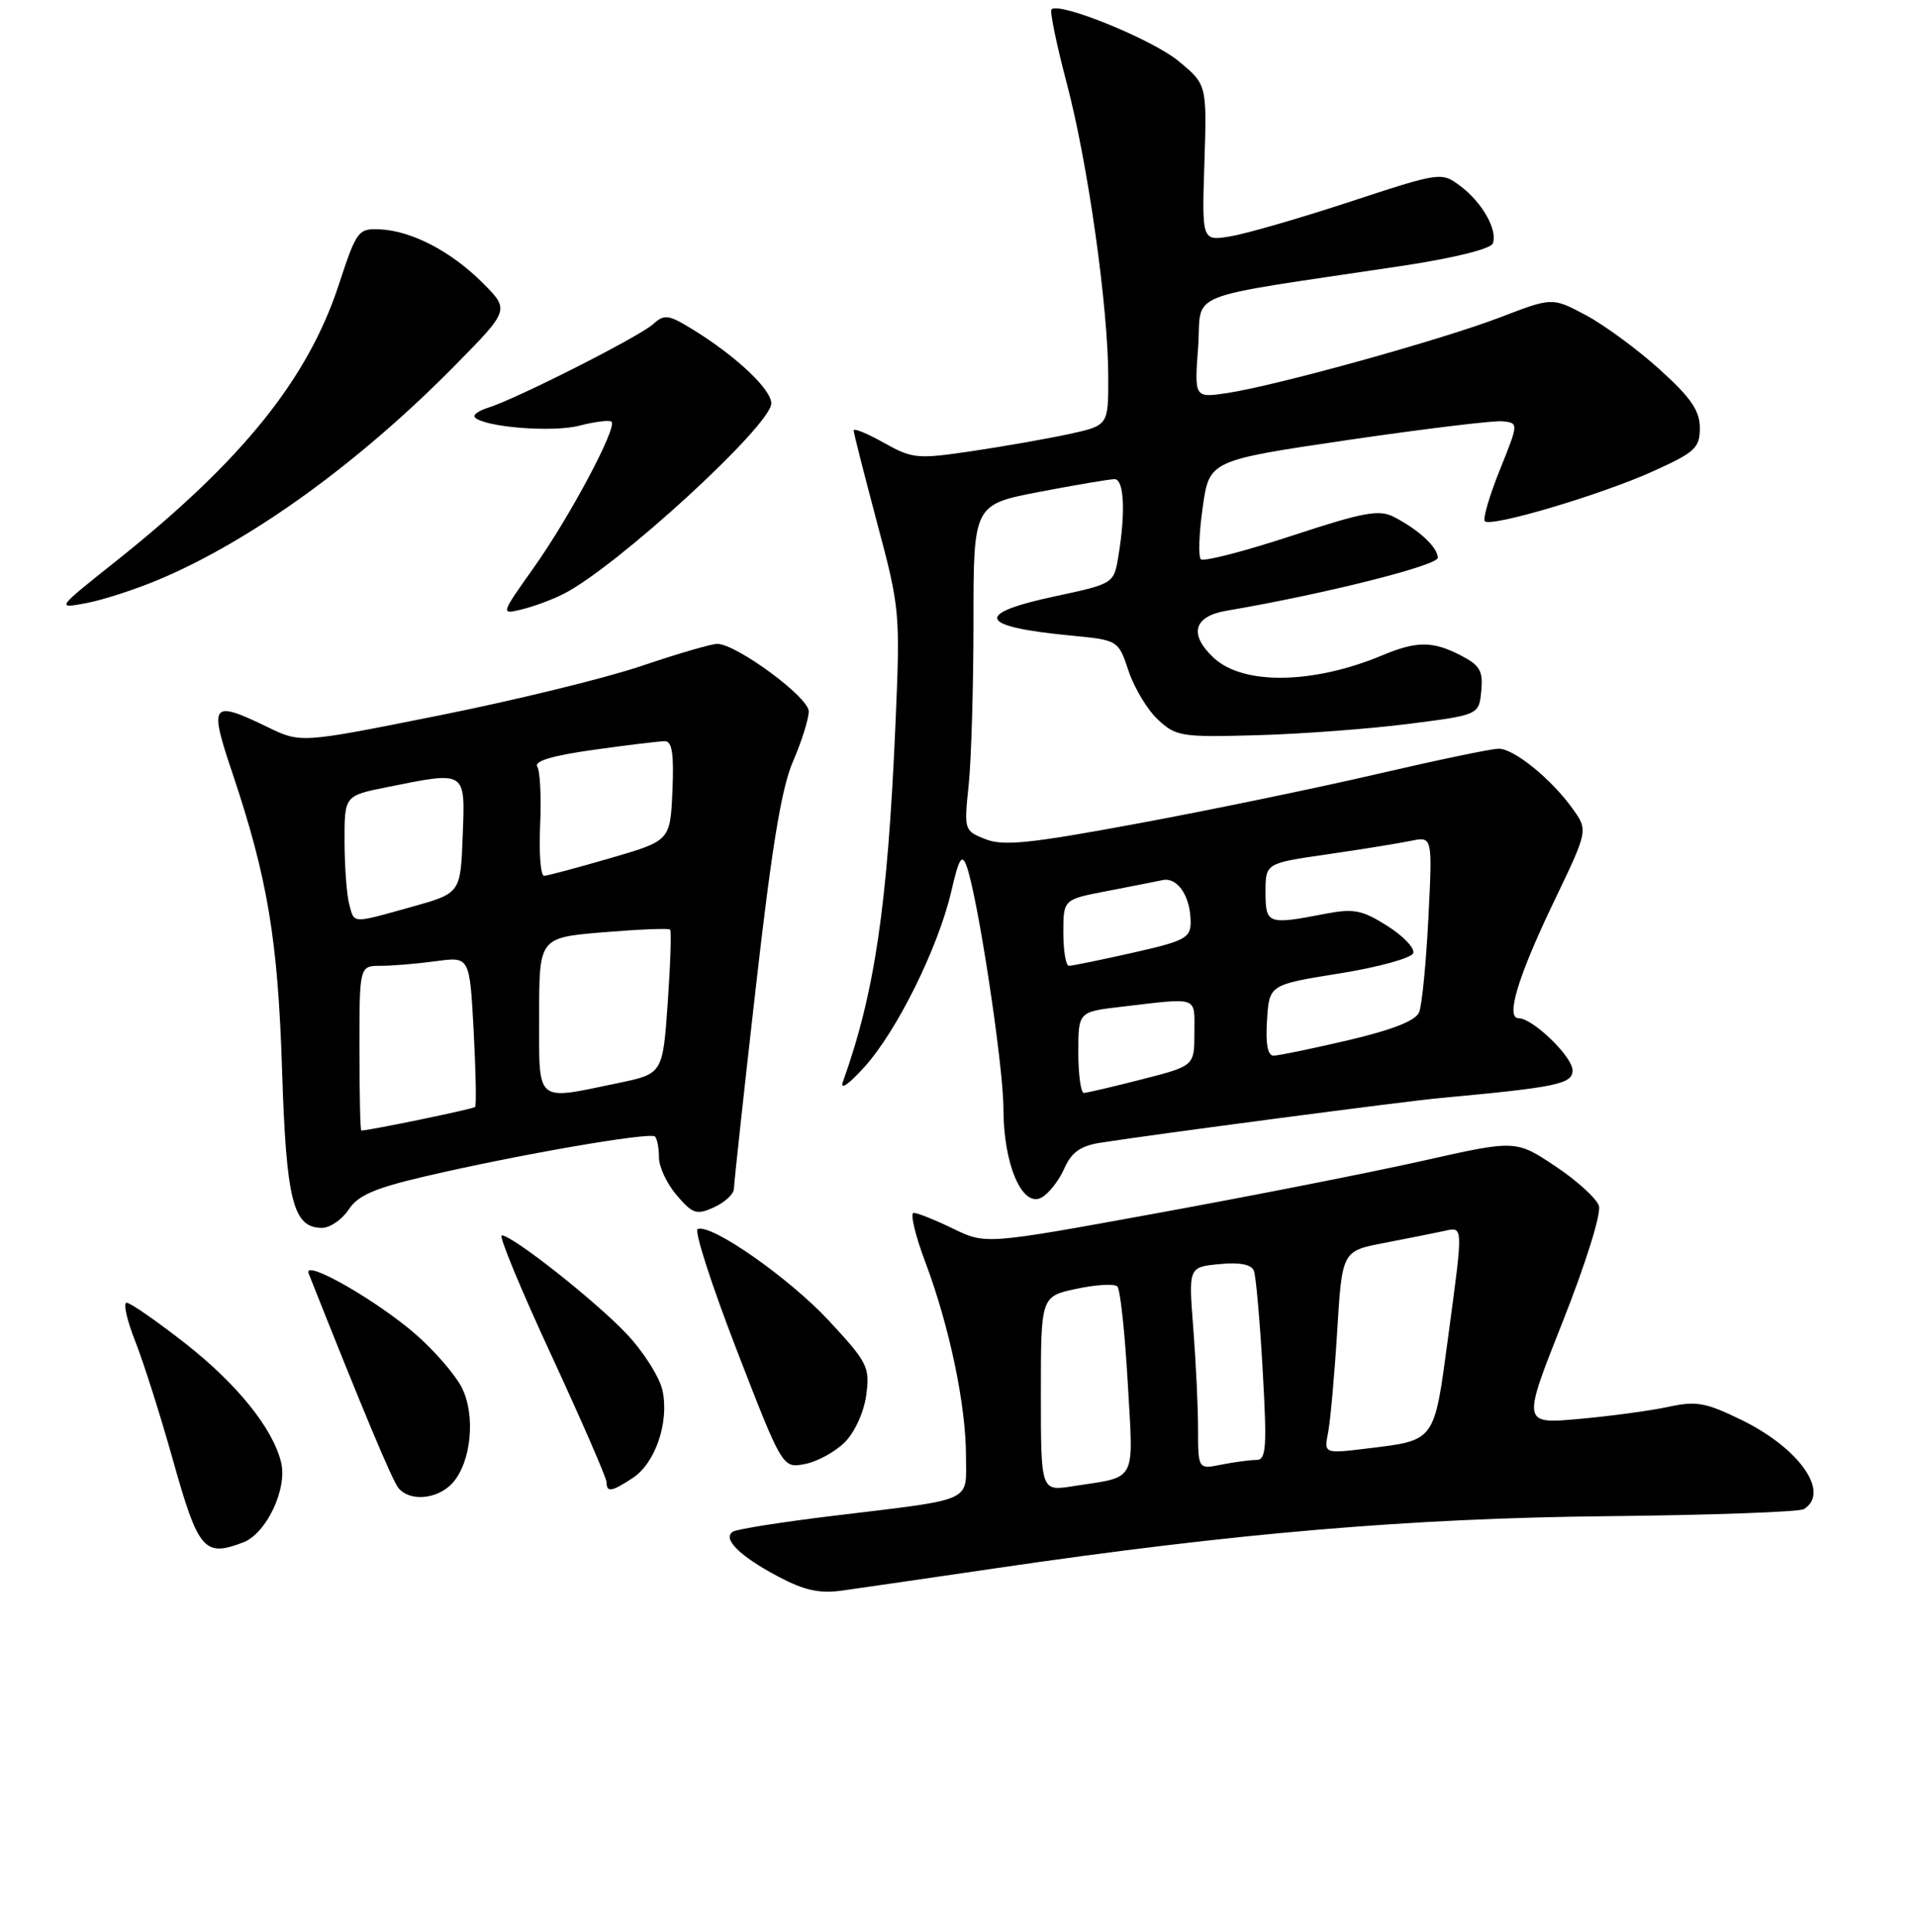 <?xml version="1.0" encoding="UTF-8" standalone="no"?>
<!DOCTYPE svg PUBLIC "-//W3C//DTD SVG 1.1//EN" "http://www.w3.org/Graphics/SVG/1.1/DTD/svg11.dtd" >
<svg xmlns="http://www.w3.org/2000/svg" xmlns:xlink="http://www.w3.org/1999/xlink" version="1.1" viewBox="0 0 256 258">
 <g >
 <path fill="currentColor"
d=" M 133.00 209.46 C 164.98 204.76 188.28 202.78 214.64 202.51 C 228.47 202.37 240.28 201.94 240.89 201.57 C 244.45 199.37 240.34 193.47 232.63 189.69 C 227.78 187.32 226.53 187.09 222.79 187.91 C 220.43 188.42 215.07 189.15 210.88 189.52 C 203.26 190.21 203.26 190.21 208.68 176.55 C 211.76 168.77 213.85 162.10 213.52 161.06 C 213.20 160.06 210.57 157.67 207.68 155.75 C 202.41 152.25 202.41 152.25 189.96 155.05 C 183.10 156.59 167.18 159.73 154.56 162.03 C 131.63 166.22 131.63 166.22 127.29 164.11 C 124.90 162.95 122.53 162.00 122.02 162.00 C 121.51 162.00 122.21 164.99 123.59 168.63 C 126.79 177.16 129.00 187.69 129.00 194.49 C 129.00 200.75 130.34 200.15 111.19 202.47 C 104.41 203.29 98.43 204.24 97.89 204.57 C 96.40 205.49 98.74 207.82 103.93 210.58 C 107.43 212.43 109.44 212.87 112.50 212.44 C 114.70 212.14 123.92 210.79 133.00 209.46 Z  M 32.48 206.01 C 35.59 204.82 38.42 198.82 37.53 195.28 C 36.39 190.71 31.62 184.82 24.70 179.40 C 20.90 176.43 17.40 174.00 16.91 174.00 C 16.43 174.00 16.94 176.32 18.06 179.15 C 19.18 181.99 21.42 189.05 23.05 194.85 C 26.49 207.11 27.25 208.00 32.48 206.01 Z  M 60.43 198.08 C 62.95 195.29 63.55 188.96 61.64 185.28 C 60.78 183.60 58.07 180.47 55.64 178.33 C 50.41 173.73 40.40 168.01 41.22 170.10 C 48.42 188.27 52.38 197.74 53.21 198.75 C 54.75 200.61 58.45 200.26 60.43 198.08 Z  M 84.48 197.42 C 87.51 195.44 89.37 190.00 88.48 185.75 C 88.10 183.96 85.93 180.53 83.65 178.13 C 79.43 173.68 68.42 165.00 67.00 165.00 C 66.57 165.00 69.54 172.19 73.61 180.97 C 77.67 189.76 81.00 197.41 81.00 197.97 C 81.00 199.37 81.66 199.27 84.48 197.42 Z  M 112.82 192.63 C 114.15 191.30 115.38 188.60 115.68 186.33 C 116.18 182.60 115.87 181.98 110.71 176.42 C 105.38 170.69 95.03 163.44 93.17 164.15 C 92.67 164.34 95.02 171.62 98.38 180.31 C 104.50 196.12 104.50 196.12 107.50 195.54 C 109.15 195.22 111.55 193.91 112.82 192.63 Z  M 46.55 161.57 C 47.80 159.66 50.01 158.70 56.82 157.11 C 69.15 154.23 86.83 151.17 87.47 151.80 C 87.76 152.09 88.00 153.36 88.00 154.61 C 88.00 155.86 89.07 158.13 90.38 159.66 C 92.52 162.15 93.03 162.31 95.38 161.24 C 96.82 160.58 98.00 159.47 98.01 158.77 C 98.02 158.07 99.32 146.03 100.92 132.00 C 103.05 113.23 104.36 105.22 105.91 101.67 C 107.06 99.01 108.00 96.02 108.00 95.01 C 108.00 93.12 98.33 86.00 95.77 86.00 C 95.00 86.00 90.43 87.33 85.60 88.97 C 80.77 90.60 68.57 93.58 58.49 95.59 C 40.16 99.26 40.16 99.26 35.77 97.13 C 28.18 93.46 27.87 93.86 31.05 103.30 C 35.74 117.28 37.12 125.52 37.67 143.00 C 38.23 160.41 39.14 164.00 43.00 164.00 C 44.07 164.00 45.67 162.90 46.55 161.57 Z  M 142.11 156.11 C 143.09 153.90 144.26 153.06 146.95 152.63 C 154.22 151.49 187.68 147.08 192.50 146.64 C 207.92 145.22 210.00 144.78 210.00 142.96 C 210.00 141.14 204.69 136.00 202.80 136.00 C 201.02 136.00 202.72 130.41 207.53 120.39 C 212.08 110.91 212.08 110.91 210.03 108.04 C 207.20 104.07 202.19 100.00 200.14 100.00 C 199.19 100.00 191.92 101.52 183.96 103.37 C 176.01 105.22 161.62 108.20 152.00 109.98 C 137.58 112.66 133.99 113.03 131.61 112.09 C 128.75 110.96 128.73 110.88 129.36 104.83 C 129.71 101.46 130.00 91.66 130.00 83.05 C 130.00 67.39 130.00 67.39 138.84 65.69 C 143.70 64.76 148.20 64.00 148.84 64.00 C 150.11 64.00 150.33 68.36 149.36 74.23 C 148.75 77.96 148.75 77.96 140.87 79.65 C 129.96 81.99 130.63 83.70 142.92 84.88 C 149.34 85.50 149.34 85.50 150.71 89.61 C 151.46 91.87 153.22 94.80 154.63 96.11 C 157.04 98.37 157.78 98.48 167.84 98.20 C 173.70 98.04 182.78 97.36 188.00 96.70 C 197.50 95.49 197.50 95.49 197.81 92.30 C 198.07 89.62 197.64 88.87 195.11 87.56 C 191.33 85.60 189.20 85.60 184.57 87.54 C 175.34 91.39 166.02 91.53 162.09 87.87 C 158.74 84.75 159.38 82.33 163.75 81.58 C 176.65 79.39 192.00 75.54 192.00 74.50 C 192.00 73.11 189.49 70.77 186.16 69.05 C 184.17 68.02 182.14 68.39 172.42 71.59 C 166.14 73.65 160.72 75.05 160.36 74.70 C 160.01 74.34 160.12 71.22 160.61 67.77 C 161.50 61.50 161.50 61.50 180.00 58.77 C 190.18 57.28 199.47 56.15 200.65 56.27 C 202.81 56.50 202.81 56.50 200.28 62.79 C 198.89 66.25 197.99 69.33 198.29 69.62 C 199.12 70.45 213.80 66.09 220.75 62.95 C 226.37 60.41 227.00 59.83 227.00 57.16 C 227.00 54.85 225.82 53.13 221.64 49.35 C 218.69 46.68 214.26 43.42 211.79 42.10 C 207.30 39.71 207.30 39.71 200.40 42.36 C 192.58 45.37 170.45 51.51 163.87 52.50 C 159.50 53.15 159.50 53.15 160.00 46.36 C 160.56 38.71 157.27 40.02 187.19 35.52 C 194.10 34.48 199.07 33.25 199.35 32.52 C 200.04 30.74 197.91 26.99 194.98 24.82 C 192.48 22.96 192.36 22.98 180.24 26.96 C 173.52 29.17 166.33 31.24 164.26 31.58 C 160.50 32.18 160.50 32.18 160.84 21.73 C 161.17 11.29 161.17 11.29 157.37 8.15 C 153.86 5.26 141.46 0.21 140.42 1.25 C 140.17 1.50 141.09 5.93 142.45 11.10 C 145.29 21.82 148.00 41.07 148.00 50.47 C 148.00 56.83 148.00 56.83 142.75 57.98 C 139.86 58.60 134.02 59.63 129.78 60.26 C 122.48 61.34 121.83 61.27 118.03 59.14 C 115.81 57.89 114.00 57.15 114.00 57.49 C 114.00 57.82 115.41 63.37 117.12 69.80 C 120.19 81.29 120.23 81.77 119.57 97.00 C 118.52 121.04 116.81 132.64 112.56 144.50 C 112.14 145.67 113.34 144.84 115.45 142.50 C 119.80 137.68 125.31 126.52 127.04 119.04 C 128.05 114.66 128.45 113.99 129.07 115.65 C 130.56 119.68 134.00 142.32 134.00 148.09 C 134.00 155.48 136.50 161.34 139.07 159.96 C 140.03 159.45 141.40 157.71 142.11 156.11 Z  M 75.23 79.34 C 82.29 75.79 103.00 56.80 103.00 53.88 C 103.00 52.01 98.34 47.61 92.65 44.09 C 89.26 42.00 88.74 41.92 87.20 43.31 C 85.34 44.98 68.90 53.31 65.17 54.46 C 63.90 54.86 63.10 55.44 63.42 55.75 C 64.73 57.06 73.77 57.78 77.35 56.86 C 79.47 56.31 81.41 56.08 81.67 56.33 C 82.44 57.11 76.06 69.09 71.30 75.79 C 66.84 82.08 66.84 82.08 69.67 81.40 C 71.23 81.02 73.73 80.10 75.23 79.34 Z  M 21.17 77.43 C 33.58 72.21 47.96 61.81 60.78 48.79 C 68.06 41.39 68.06 41.39 64.43 37.76 C 60.21 33.55 54.96 30.82 50.70 30.63 C 47.84 30.51 47.61 30.82 45.27 37.95 C 41.13 50.63 32.33 61.55 15.44 74.99 C 7.50 81.31 7.50 81.31 11.50 80.56 C 13.70 80.15 18.05 78.74 21.17 77.43 Z  M 139.00 186.17 C 139.00 173.16 139.00 173.16 143.75 172.14 C 146.36 171.58 148.82 171.44 149.21 171.82 C 149.60 172.20 150.22 177.97 150.60 184.65 C 151.37 198.26 151.96 197.16 143.25 198.51 C 139.00 199.18 139.00 199.18 139.00 186.17 Z  M 159.99 190.88 C 159.99 187.92 159.70 181.84 159.35 177.37 C 158.72 169.24 158.72 169.24 162.84 168.84 C 165.58 168.58 167.12 168.88 167.45 169.74 C 167.72 170.44 168.25 176.42 168.62 183.01 C 169.21 193.38 169.09 195.00 167.78 195.00 C 166.94 195.00 164.84 195.28 163.12 195.62 C 160.00 196.25 160.00 196.25 159.99 190.88 Z  M 177.36 191.33 C 177.66 189.78 178.21 183.68 178.57 177.80 C 179.23 167.09 179.23 167.09 184.87 166.01 C 187.96 165.41 191.51 164.71 192.75 164.44 C 195.46 163.86 195.44 163.28 193.36 178.79 C 191.51 192.63 191.71 192.36 182.65 193.46 C 176.80 194.17 176.80 194.17 177.36 191.33 Z  M 48.00 140.00 C 48.00 129.00 48.00 129.00 50.86 129.00 C 52.43 129.00 55.74 128.72 58.22 128.38 C 62.72 127.77 62.72 127.77 63.25 137.63 C 63.54 143.06 63.63 147.66 63.45 147.85 C 63.20 148.13 49.35 150.99 48.25 151.00 C 48.11 151.00 48.00 146.05 48.00 140.00 Z  M 72.00 135.62 C 72.00 125.24 72.00 125.24 80.57 124.52 C 85.29 124.13 89.30 123.96 89.49 124.16 C 89.68 124.35 89.53 128.76 89.17 133.96 C 88.50 143.42 88.50 143.42 82.50 144.67 C 71.36 146.98 72.00 147.53 72.00 135.62 Z  M 46.63 120.75 C 46.30 119.51 46.02 115.75 46.01 112.39 C 46.00 106.28 46.00 106.28 51.67 105.14 C 62.34 102.99 62.13 102.86 61.79 111.65 C 61.50 119.30 61.50 119.30 55.00 121.12 C 46.85 123.39 47.34 123.41 46.63 120.75 Z  M 72.13 110.25 C 72.30 106.54 72.13 103.00 71.75 102.40 C 71.29 101.66 73.76 100.92 79.28 100.15 C 83.80 99.51 88.08 99.00 88.80 99.00 C 89.76 99.00 90.01 100.72 89.80 105.65 C 89.50 112.29 89.50 112.29 81.50 114.62 C 77.10 115.90 73.12 116.96 72.66 116.98 C 72.20 116.99 71.96 113.96 72.13 110.25 Z  M 144.00 140.57 C 144.00 135.14 144.00 135.14 149.75 134.47 C 160.22 133.24 159.50 132.99 159.50 137.94 C 159.50 142.37 159.50 142.37 152.50 144.16 C 148.65 145.15 145.16 145.96 144.75 145.98 C 144.34 145.99 144.00 143.56 144.00 140.57 Z  M 169.20 136.26 C 169.50 131.52 169.50 131.52 178.92 130.01 C 184.10 129.18 188.51 127.96 188.73 127.30 C 188.95 126.65 187.38 125.00 185.25 123.66 C 181.88 121.53 180.77 121.32 176.93 122.06 C 169.28 123.54 169.00 123.43 169.00 119.15 C 169.00 115.30 169.00 115.30 177.25 114.11 C 181.79 113.45 186.80 112.64 188.40 112.31 C 191.30 111.71 191.30 111.71 190.75 122.61 C 190.45 128.60 189.89 134.26 189.52 135.19 C 189.06 136.33 185.99 137.54 180.04 138.94 C 175.21 140.07 170.72 141.00 170.07 141.00 C 169.29 141.00 168.99 139.41 169.20 136.26 Z  M 142.00 124.57 C 142.00 120.14 142.00 120.14 147.75 119.03 C 150.91 118.42 154.29 117.76 155.26 117.55 C 157.27 117.13 159.00 119.74 159.00 123.19 C 159.00 125.28 158.19 125.70 151.25 127.26 C 146.99 128.22 143.16 129.00 142.75 129.00 C 142.34 129.00 142.00 127.01 142.00 124.57 Z "/>
</g>
</svg>